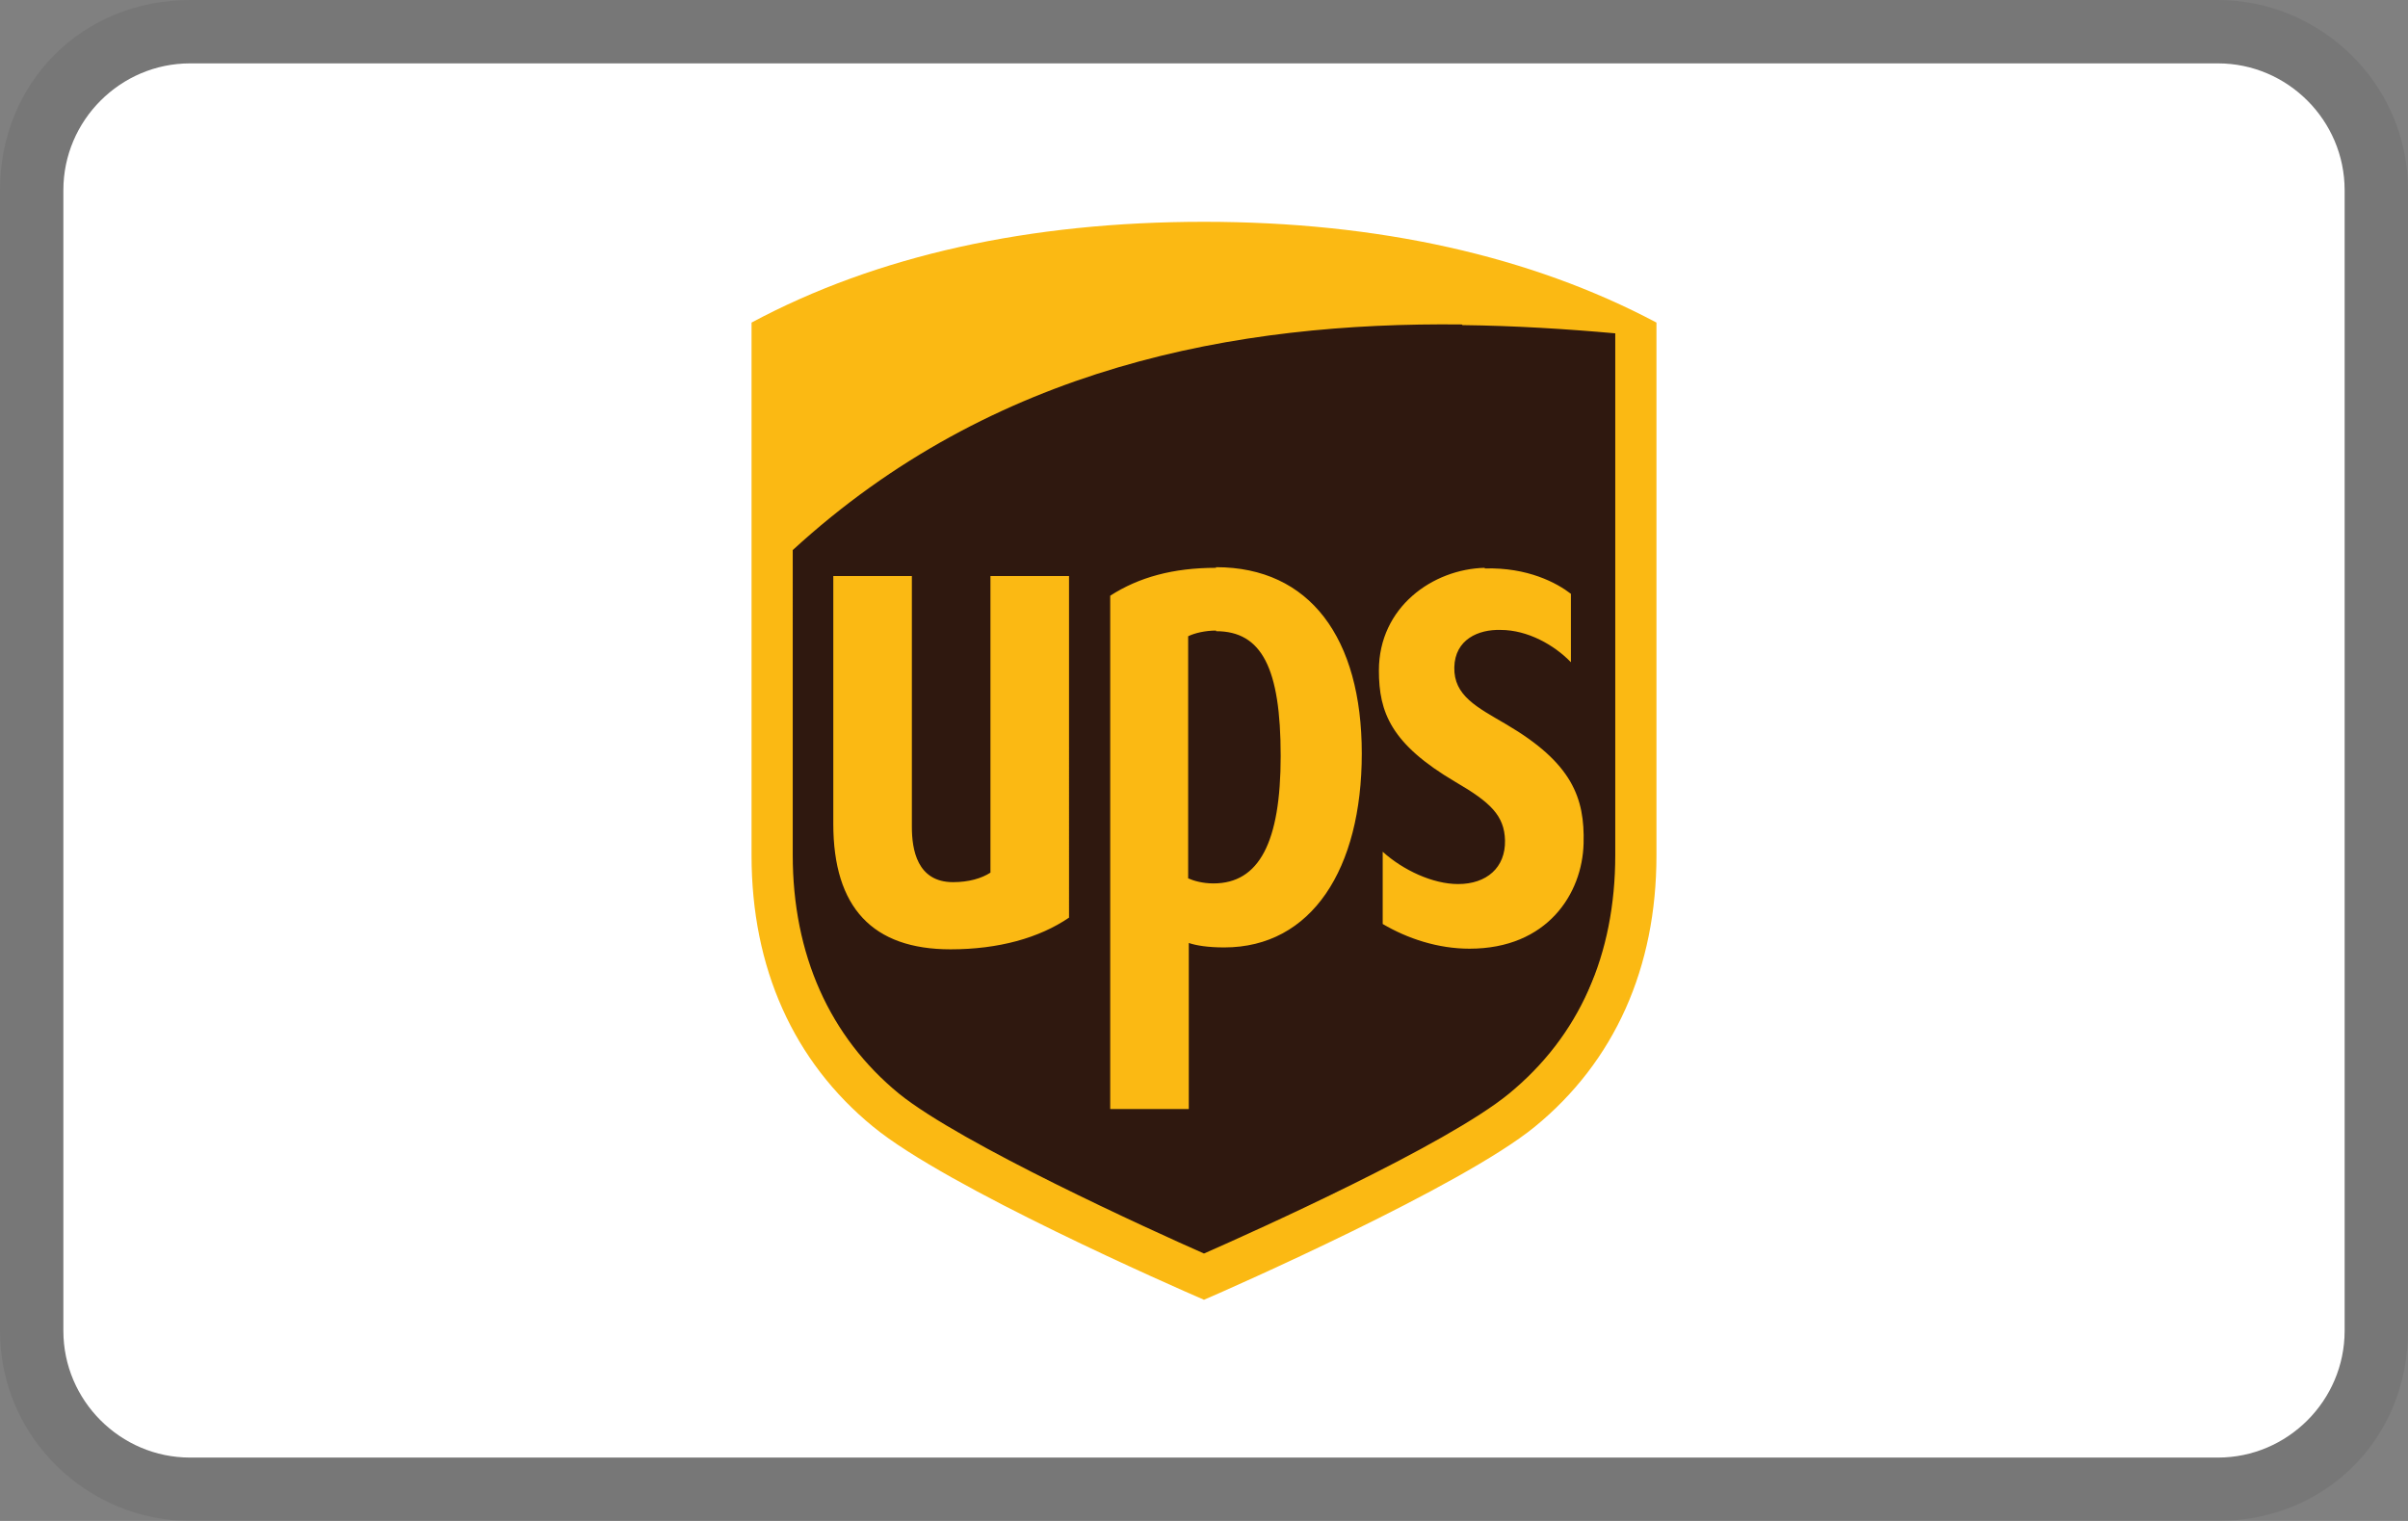 <svg xmlns="http://www.w3.org/2000/svg" width="38" height="24" aria-labelledby="pi-ups"><rect width="100%" height="100%" fill="#808080" stroke="none"/><title id="pi-ups">UPS</title><path d="M35 0H3C1.3 0 0 1.3 0 3v18c0 1.7 1.4 3 3 3h32c1.7 0 3-1.3 3-3V3c0-1.7-1.4-3-3-3z" style="isolation:isolate" fill="#010101" opacity=".07"/><path d="M35 1c1.1 0 2 .9 2 2v18c0 1.1-.9 2-2 2H3c-1.1 0-2-.9-2-2V3c0-1.1.9-2 2-2h32" fill="#fff"/><path d="M12.23 8.57l.06 7.02 1.58 1.95 4.73 2.5 5.81-2.84 1.21-2.87-.12-9.3-4.39-.12-4.57.74-4.17 2.41-.12.53z" fill="#2f180f" fill-rule="evenodd"/><path d="M19 3.5c-2.75 0-5.16.53-7.14 1.59v8.41c0 1.77.66 3.25 1.92 4.28 1.17.96 4.78 2.54 5.22 2.73.42-.18 4.07-1.79 5.22-2.73 1.26-1.03 1.92-2.51 1.92-4.28V5.09C24.16 4.04 21.75 3.5 19 3.5zm4.08 1.63c.82.01 1.63.06 2.41.13v8.23c0 1.58-.57 2.86-1.68 3.77-.99.81-3.97 2.15-4.81 2.52-.84-.37-3.83-1.73-4.81-2.52-1.1-.9-1.68-2.2-1.68-3.77V8.68c3.16-2.9 7.01-3.6 10.56-3.56zm-3.89 3.83c-.68 0-1.22.15-1.67.44v8.1h1.24v-2.62c.12.04.3.07.56.07 1.38 0 2.17-1.24 2.17-3.06s-.82-2.94-2.3-2.94zm4.24 0c-.82.02-1.67.62-1.67 1.62 0 .66.19 1.16 1.21 1.76.55.32.77.53.78.92.01.43-.29.69-.74.69-.4 0-.87-.22-1.19-.51v1.14c.39.23.87.39 1.37.39 1.23 0 1.78-.87 1.8-1.66.02-.72-.18-1.27-1.22-1.88-.46-.27-.83-.45-.82-.9.01-.44.38-.6.73-.59.43 0 .85.24 1.11.51V9.37c-.22-.17-.68-.42-1.36-.4zm-10.28.13V13c0 1.32.62 1.98 1.85 1.98.76 0 1.4-.18 1.87-.5V9.09h-1.24v4.68c-.14.09-.34.15-.59.15-.57 0-.65-.52-.65-.87V9.09h-1.24zm6.04.87c.72 0 1.02.58 1.02 1.97 0 1.36-.34 2.01-1.06 2.01-.17 0-.31-.04-.4-.08v-3.82c.1-.05.27-.09.44-.09z" fill="#fbb913"/></svg>